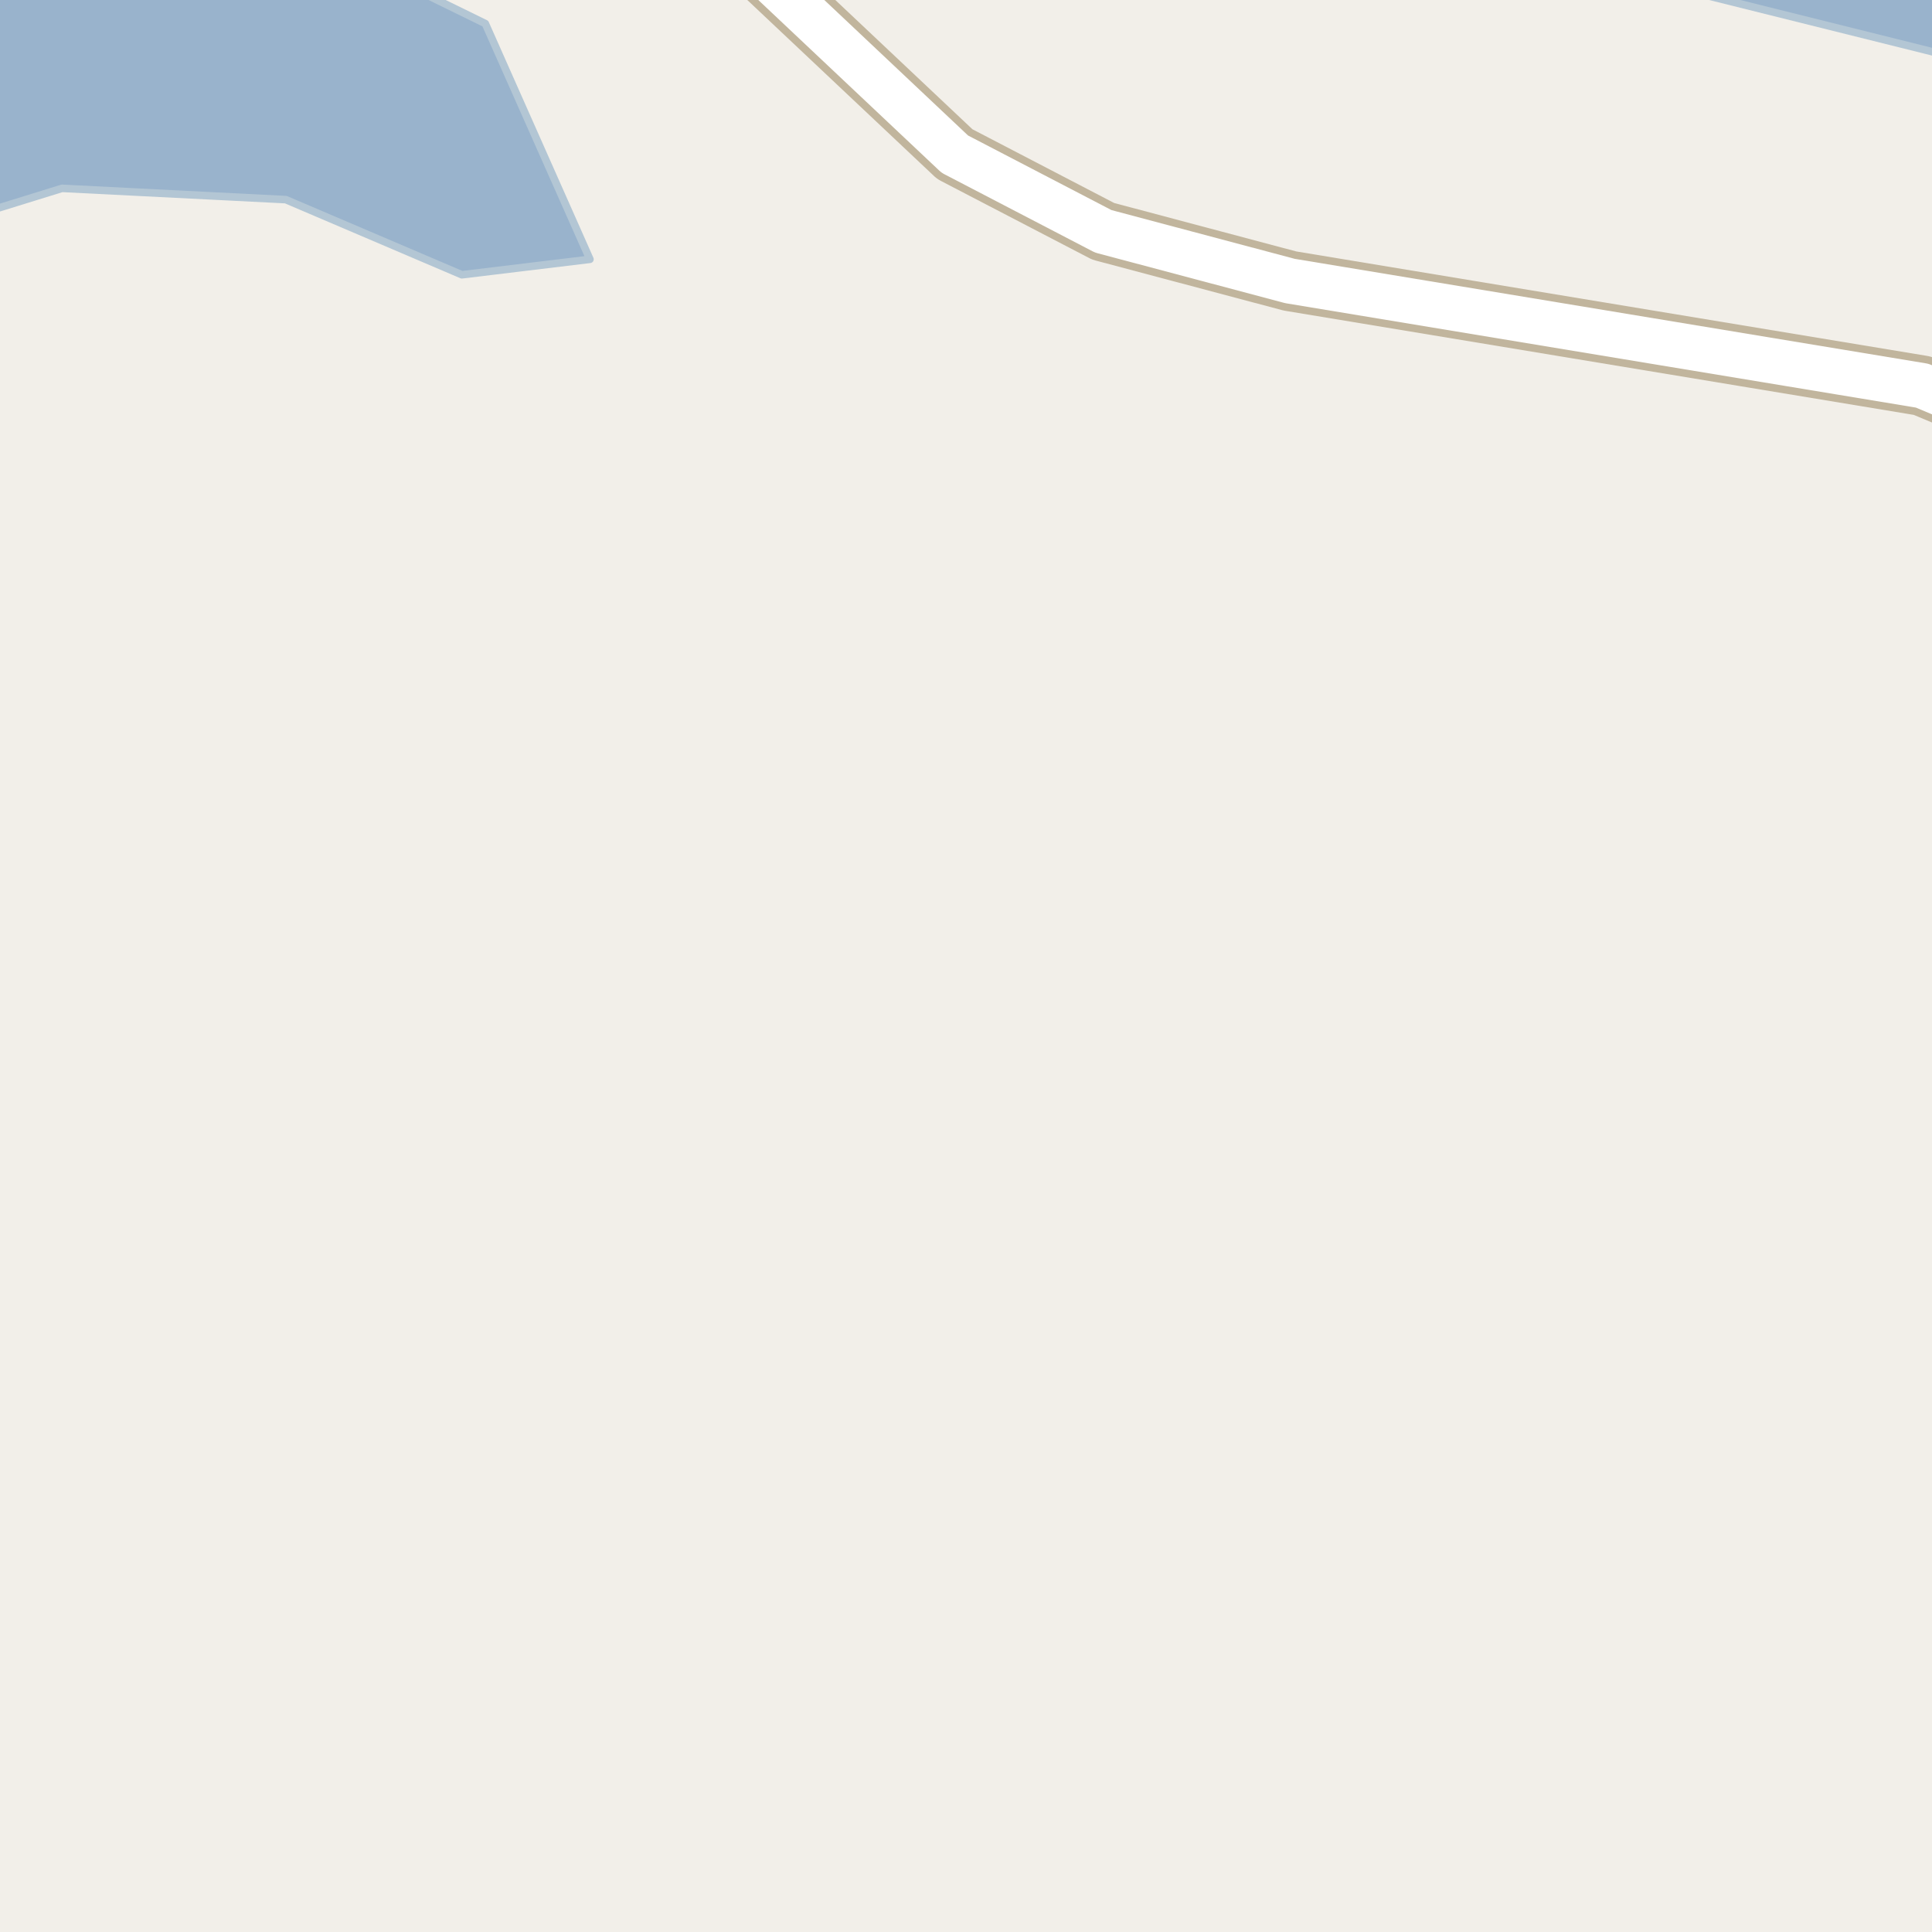 <?xml version="1.0" encoding="UTF-8"?>
<svg xmlns="http://www.w3.org/2000/svg" xmlns:xlink="http://www.w3.org/1999/xlink" width="256pt" height="256pt" viewBox="0 0 256 256" version="1.1">
<g id="surface2">
<rect x="0" y="0" width="256" height="256" style="fill:rgb(94.902%,93.725%,91.373%);fill-opacity:1;stroke:none;"/>
<path style=" stroke:none;fill-rule:evenodd;fill:rgb(60%,70.196%,80%);fill-opacity:1;" d="M 221.777 -1.684 L 259 7.594 L 259 -4 L 214.172 -4 L 214.062 -2.969 Z M 221.777 -1.684 "/>
<path style="fill:none;stroke-width:1;stroke-linecap:round;stroke-linejoin:round;stroke:rgb(70.196%,77.647%,83.137%);stroke-opacity:1;stroke-miterlimit:10;" d="M 221.777 -1.684 L 259 7.594 L 259 -4 L 214.172 -4 L 214.062 -2.969 L 221.777 -1.684 "/>
<path style=" stroke:none;fill-rule:evenodd;fill:rgb(60%,70.196%,80%);fill-opacity:1;" d="M -4 26.934 L -2.539 28.289 L 8.219 24.957 L 37.871 26.453 L 61.199 36.41 L 78.172 34.359 L 64.309 3.125 L 49.75 -4 L -4 -4 Z M -4 26.934 "/>
<path style="fill:none;stroke-width:1;stroke-linecap:round;stroke-linejoin:round;stroke:rgb(70.196%,77.647%,83.137%);stroke-opacity:1;stroke-miterlimit:10;" d="M -4 26.934 L -2.539 28.289 L 8.219 24.957 L 37.871 26.453 L 61.199 36.41 L 78.172 34.359 L 64.309 3.125 L 49.75 -4 L -4 -4 L -4 26.934 "/>
<path style=" stroke:none;fill-rule:evenodd;fill:rgb(60%,70.196%,80%);fill-opacity:1;" d="M -4 259 L -4 -4 L 259 -4 L -4 -4 L -4 259 L -4 -4 Z M -4 259 "/>
<path style="fill:none;stroke-width:1;stroke-linecap:round;stroke-linejoin:round;stroke:rgb(70.196%,77.647%,83.137%);stroke-opacity:1;stroke-miterlimit:10;" d="M -4 259 L -4 -4 L 259 -4 L -4 -4 L -4 259 L -4 -4 L -4 259 "/>
<path style="fill:none;stroke-width:8;stroke-linecap:round;stroke-linejoin:round;stroke:rgb(75.686%,70.98%,61.569%);stroke-opacity:1;stroke-miterlimit:10;" d="M 264 55 L 254.699 51.105 L 170.93 37.234 L 146.184 30.652 L 126.516 20.422 L 95.305 -9 "/>
<path style="fill:none;stroke-width:6;stroke-linecap:round;stroke-linejoin:round;stroke:rgb(100%,100%,100%);stroke-opacity:1;stroke-miterlimit:10;" d="M 264 55 L 254.699 51.105 L 170.93 37.234 L 146.184 30.652 L 126.516 20.422 L 95.305 -9 "/>
</g>
</svg>

